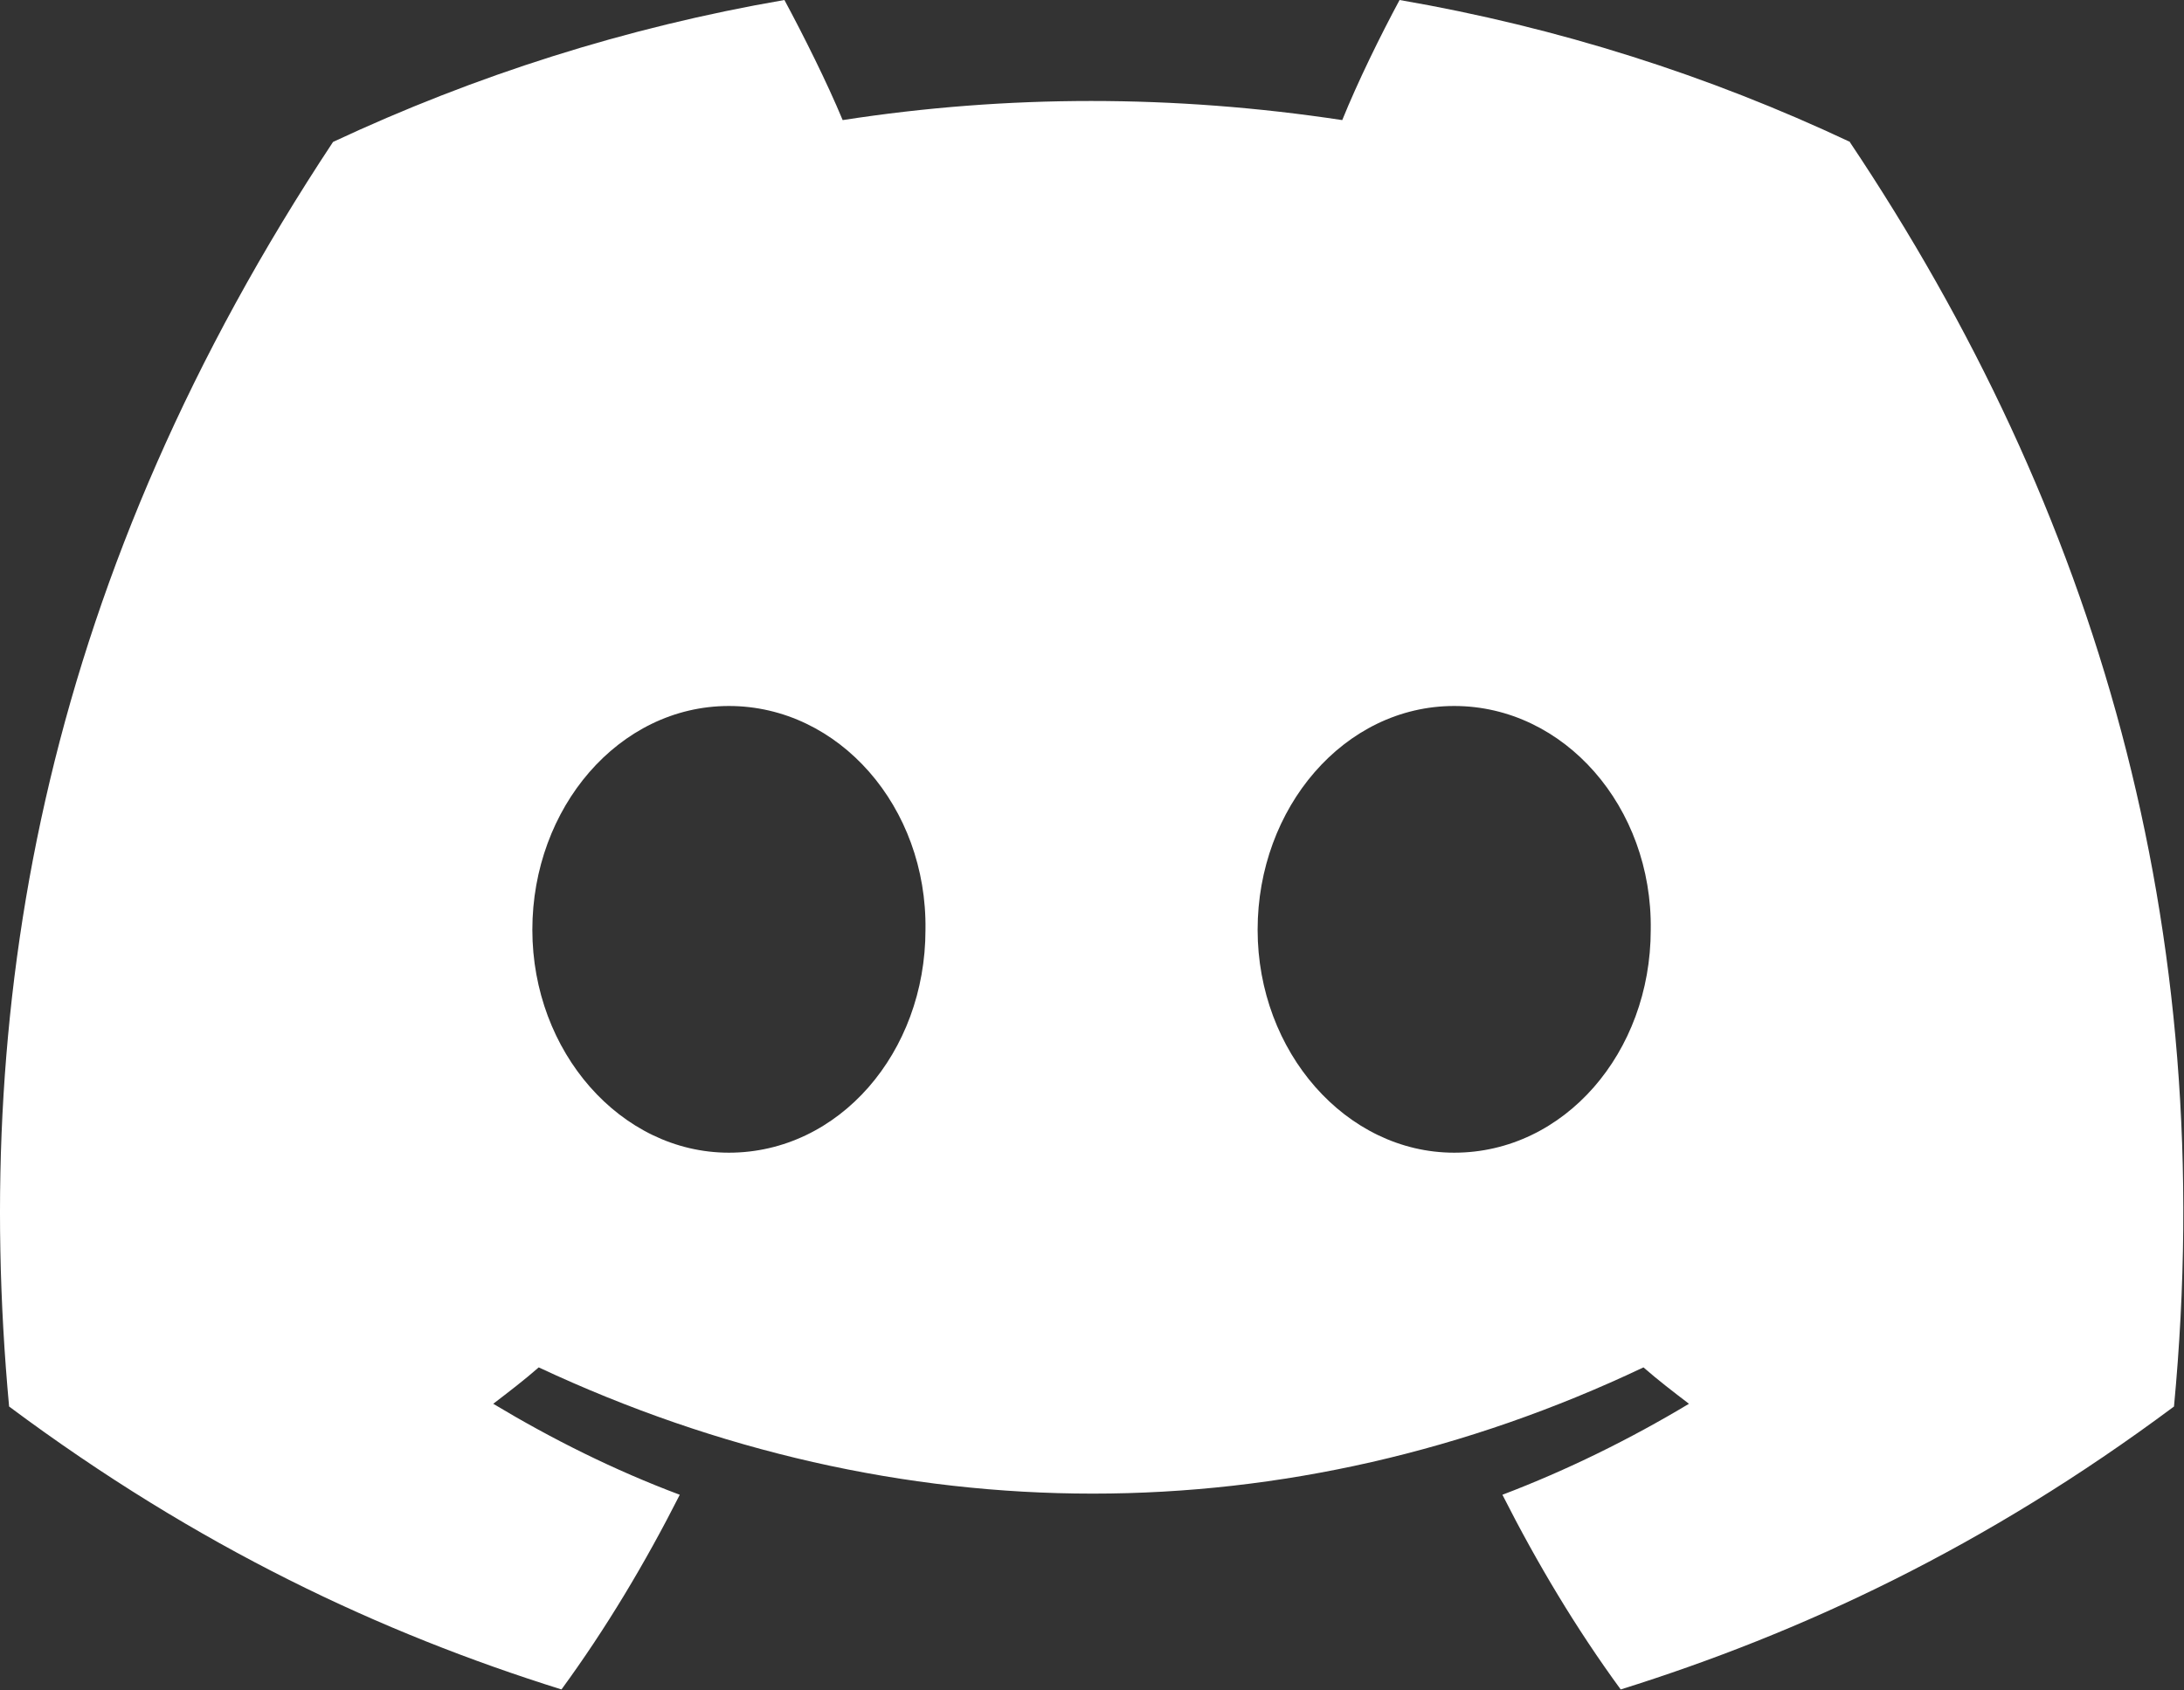 <?xml version="1.0" encoding="UTF-8"?>
<svg id="Layer_1" data-name="Layer 1" xmlns="http://www.w3.org/2000/svg" viewBox="0 0 24 18.58">
  <rect x="0" y="0" width="24" height="18.58" fill="#333333" stroke="none"/>
  <defs>
    <style>
      .cls-1 {
        fill: #fff;
      }
    </style>
  </defs>
  <path class="cls-1" d="m20.33,1.56c-1.55-.73-3.21-1.26-4.95-1.56-.21.39-.46.9-.63,1.32-1.85-.28-3.68-.28-5.49,0-.17-.41-.43-.93-.64-1.32-1.74.3-3.4.83-4.96,1.56C.53,6.29-.32,10.91.1,15.46c2.08,1.55,4.09,2.49,6.07,3.11.49-.67.92-1.39,1.3-2.14-.72-.27-1.4-.61-2.05-1,.17-.13.34-.26.5-.4,3.95,1.85,8.24,1.85,12.14,0,.16.14.33.27.5.4-.65.39-1.34.73-2.05,1,.38.75.81,1.47,1.3,2.14,1.98-.62,4-1.56,6.08-3.11.5-5.28-.85-9.85-3.57-13.91Zm-12.32,11.11c-1.19,0-2.16-1.11-2.16-2.45s.95-2.46,2.16-2.46,2.18,1.11,2.16,2.46c0,1.35-.95,2.45-2.16,2.45Zm7.97,0c-1.19,0-2.16-1.11-2.16-2.45s.95-2.46,2.16-2.46,2.18,1.11,2.16,2.46c0,1.35-.95,2.45-2.16,2.45Z"/>
</svg>